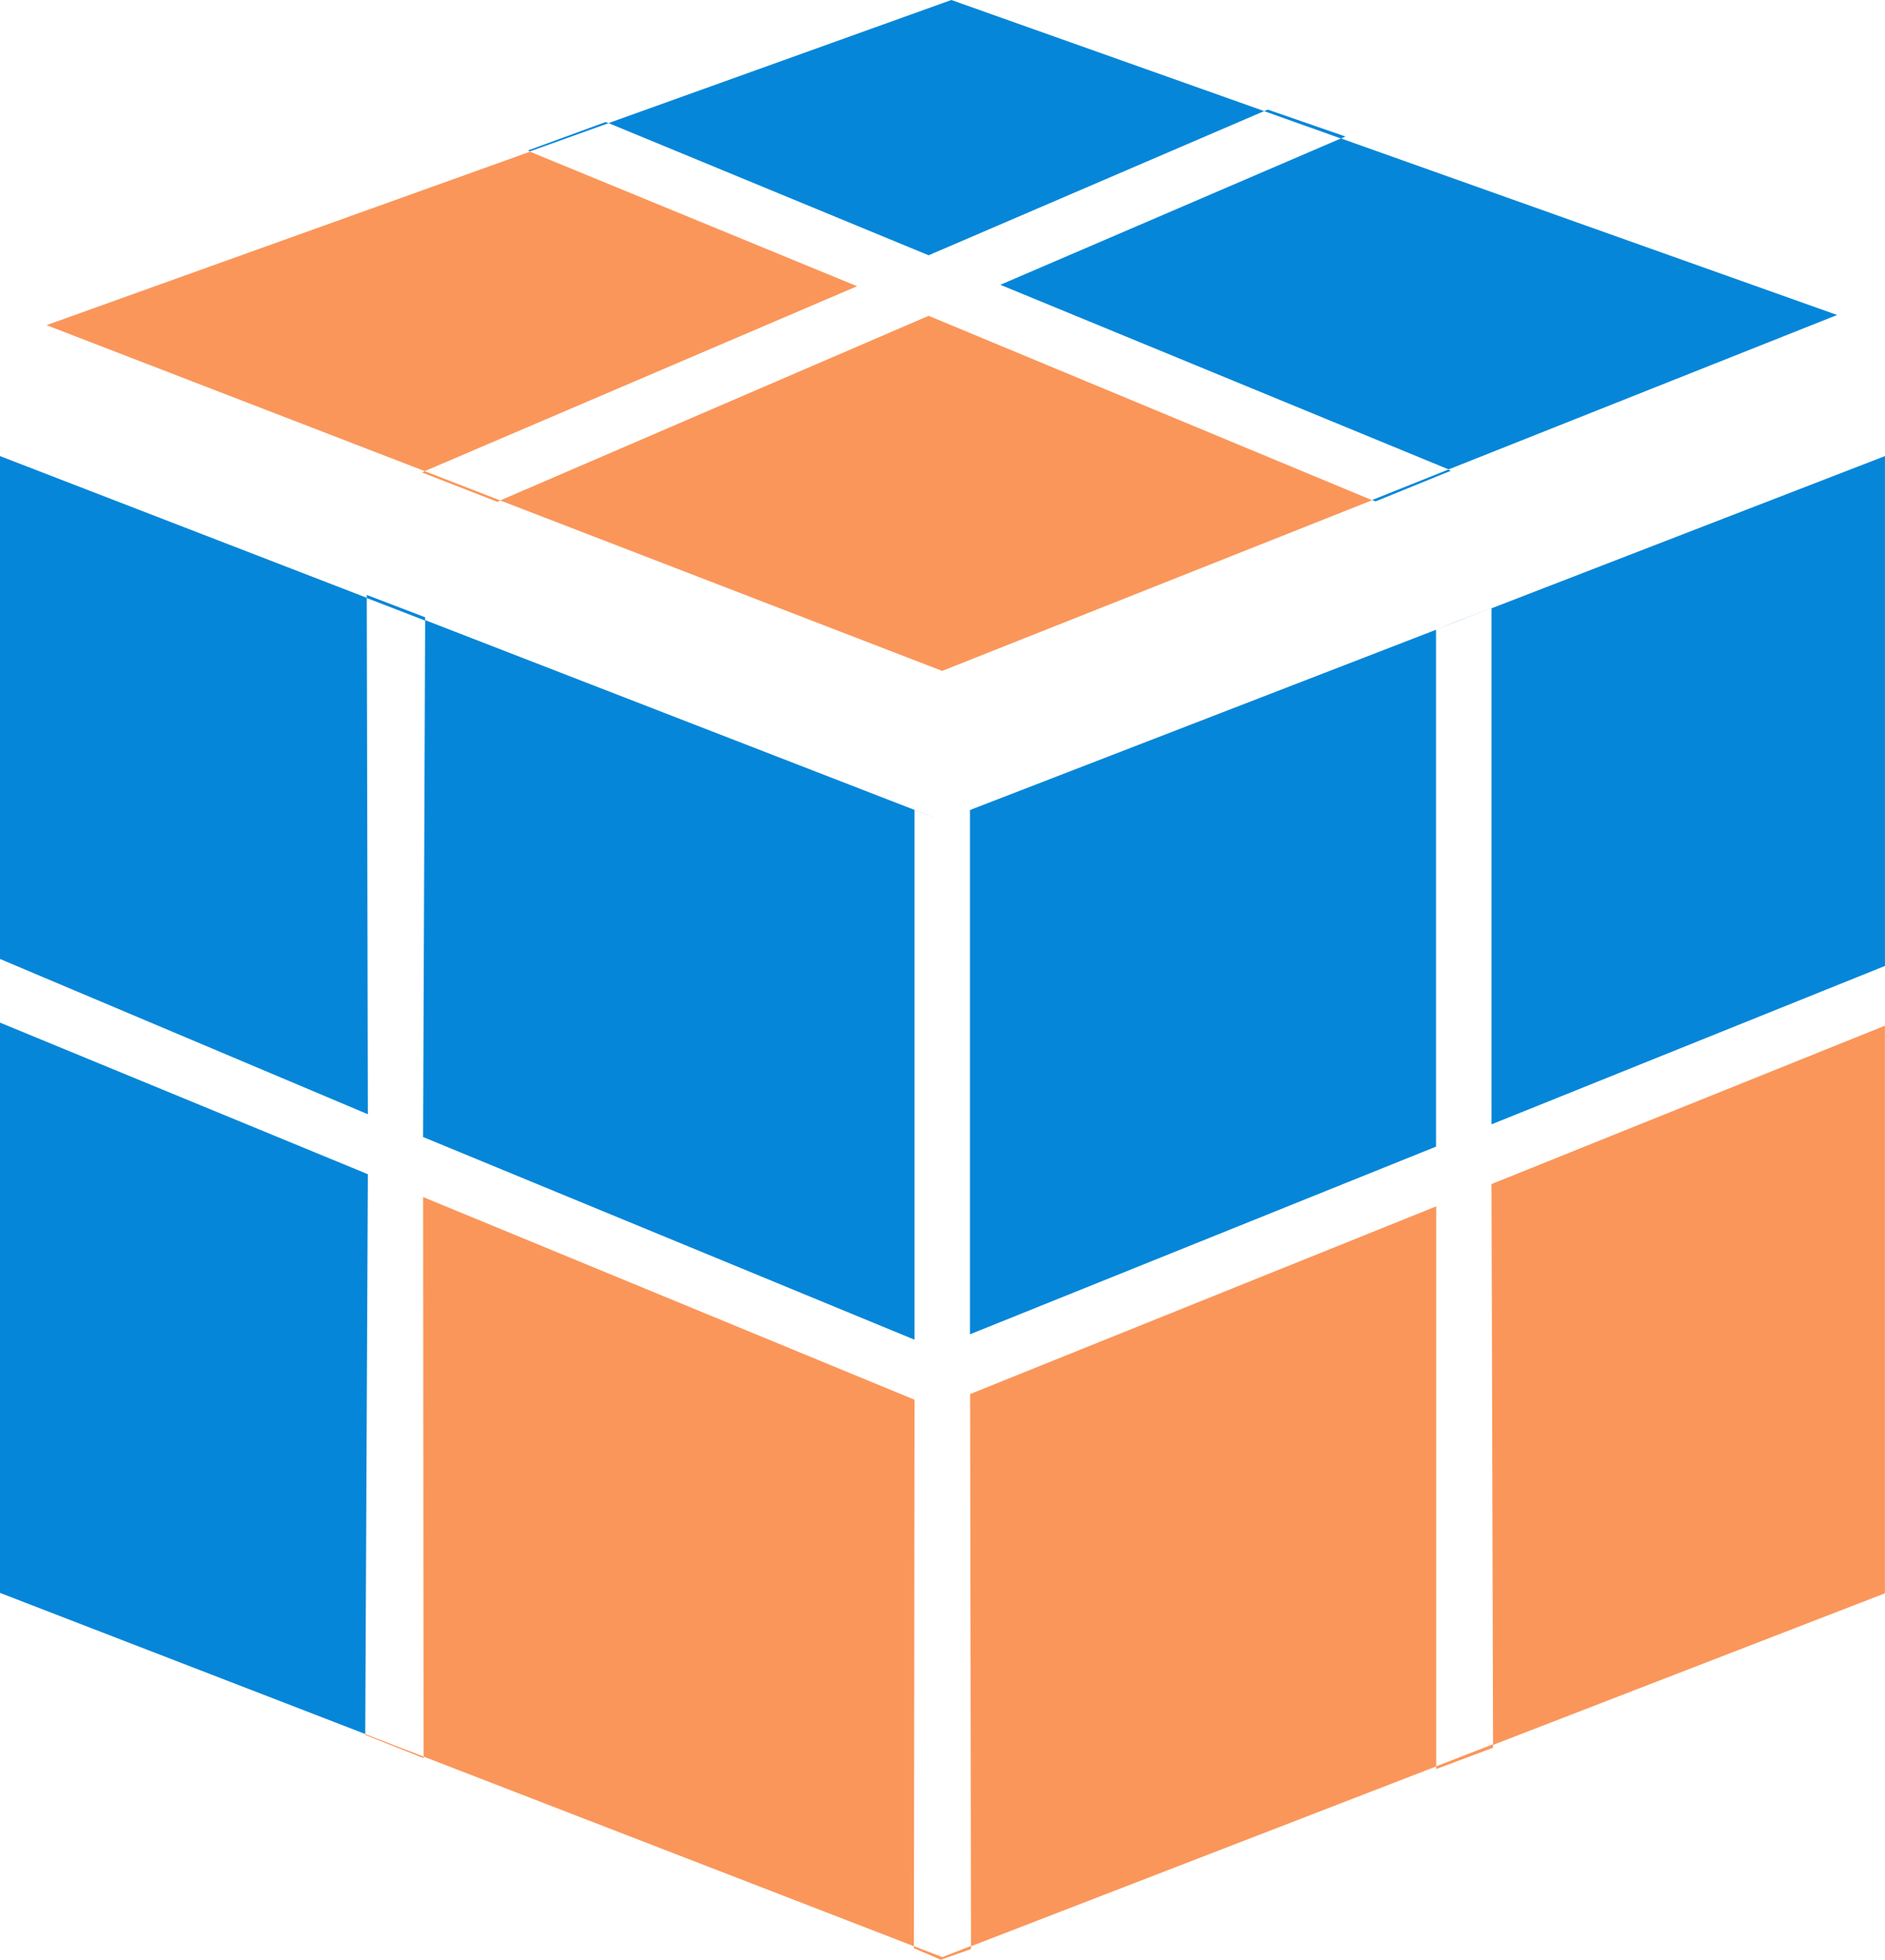<svg xmlns="http://www.w3.org/2000/svg" width="53.019" height="55.116" viewBox="0 0 53.019 55.116"><path d="M91.373,112.768ZM81.1,92.758v16.037l10.273,3.968v.006l.074-15.748Zm26.119-21.579,9.436-4.054,2.159.769-9.578,4.115,12.61,5.192-2.153.861.1.037,2.116-.861-.08-.031,10.943-4.349L118.82,67.894l.123-.055-2.184-.757-.1.043L107.858,64l-9.645,3.463-.08-.031-2.184.8.055.025,2.214-.794Z" transform="translate(-81.1 -64)" fill="#0686d8"/><path d="M142.991,177.994l-1.6.621V162.868l-13.109,5.278.025,15.52-.806.314-.8-.308.018-15.366-13.822-5.7.012,15.735-1.642-.634v.025l1.642.652v-.043l13.791,5.333v.055l.757.326.849-.3v-.08l13.084-5.056v.074l1.6-.6v-.08l11.023-4.263V157.787l-11.066,4.454Zm-30.043-35.8-.08.037,2.116.824.086-.037,12.426,4.792,12.094-4.8-12.475-5.186-12.051,5.192-2.122-.824,12.161-5.2-9.2-3.783-13.6,4.878Z" transform="translate(-100.996 -128.943)" fill="#fa965a"/><path d="M524.6,362.422l13.109-5.278V342.609L524.6,347.678Zm13.619-20.017-.511.2.5-.2,1.058-.406V342Z" transform="translate(-497.318 -324.899)" fill="#0686d8"/><path d="M123.052,276.781v14.511l11.066-4.454V272.5Zm-15.446,5.973.775-.3Zm-14.548-5.721-1.642-.628v.08L81.1,272.5v14.142l10.347,4.367-.031-14.517,1.642.634L93,291.649l13.822,5.7V282.453l.781.3-14.548-5.641Z" transform="translate(-81.1 -259.674)" fill="#0686d8"/></svg>